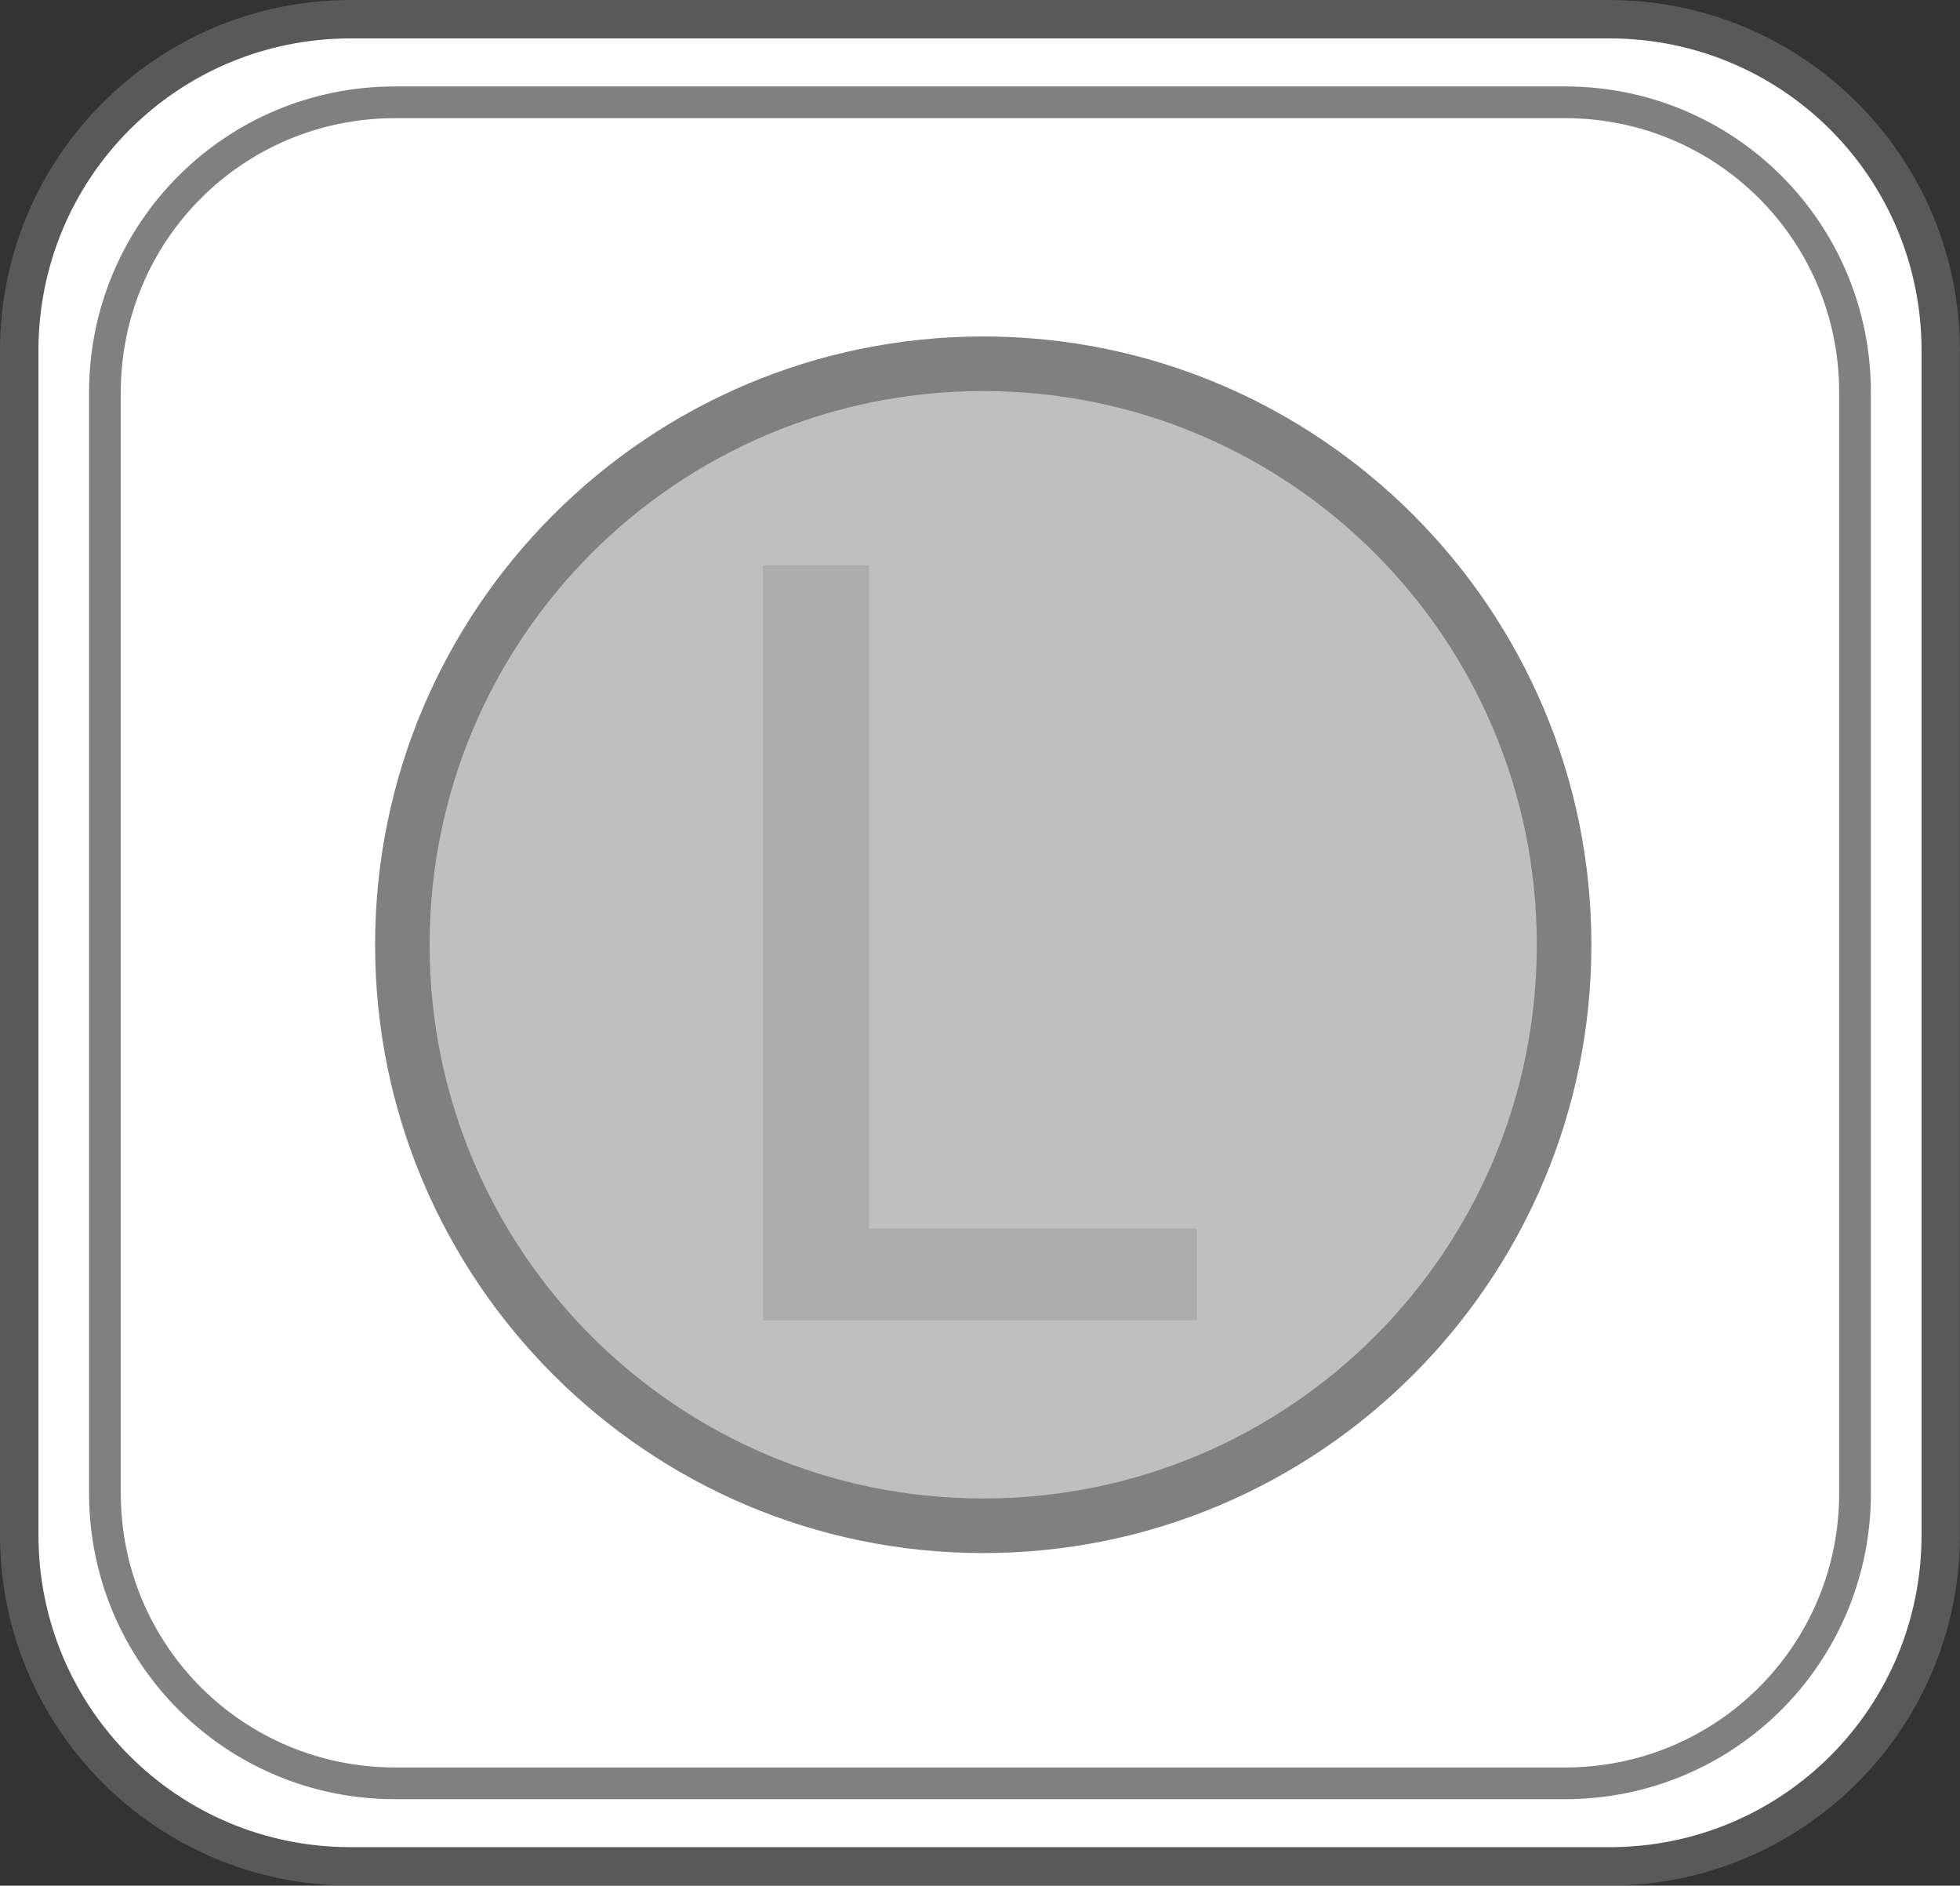<?xml version="1.0" encoding="UTF-8" standalone="no"?>
<!-- Created with Inkscape (http://www.inkscape.org/) -->

<svg
   width="51.035mm"
   height="49.087mm"
   viewBox="0 0 51.035 49.087"
   version="1.1"
   id="svg1"
   inkscape:version="1.3.2 (091e20e, 2023-11-25, custom)"
   sodipodi:docname="steamdeck-Left Trackpad Touch.svg"
   xmlns:inkscape="http://www.inkscape.org/namespaces/inkscape"
   xmlns:sodipodi="http://sodipodi.sourceforge.net/DTD/sodipodi-0.dtd"
   xmlns="http://www.w3.org/2000/svg"
   xmlns:svg="http://www.w3.org/2000/svg">
  <rect x="0" y="0" width="51.035" height="49.087" fill="#333333" stroke="none"/>
  <sodipodi:namedview
     id="namedview1"
     pagecolor="#35ff96"
     bordercolor="#000000"
     borderopacity="0.25"
     inkscape:showpageshadow="2"
     inkscape:pageopacity="0.0"
     inkscape:pagecheckerboard="0"
     inkscape:deskcolor="#d1d1d1"
     inkscape:document-units="mm"
     inkscape:zoom="2.1217064"
     inkscape:cx="51.138085"
     inkscape:cy="146.34447"
     inkscape:window-width="2560"
     inkscape:window-height="1351"
     inkscape:window-x="-9"
     inkscape:window-y="-9"
     inkscape:window-maximized="1"
     inkscape:current-layer="layer1" />
  <defs
     id="defs1" />
  <g
     inkscape:label="Steam Deck Left Trackpad Touch"
     id="layer1"
     style="stroke:#777777;stroke-opacity:1;paint-order:stroke fill markers"
     transform="translate(-104.392,-114.532)">
    <g
       id="rect2"
       inkscape:label="Style - Outline (White)"
       style="display:none">
      <path
         style="color:#000000;display:inline;fill:#ffffff;stroke:none;stroke-linecap:round;stroke-linejoin:round;-inkscape-stroke:none;paint-order:normal"
         d="m 113.521,115.532 h 32.777 c 4.503,0 8.128,3.625 8.128,8.128 v 30.829 c 0,4.503 -3.625,8.128 -8.128,8.128 h -32.777 c -4.503,0 -8.128,-3.625 -8.128,-8.128 v -30.829 c 0,-4.503 3.625,-8.128 8.128,-8.128 z"
         id="path4"
         inkscape:label="Color" />
      <path
         style="color:#000000;fill:#000000;stroke:none;stroke-linecap:round;stroke-linejoin:round;-inkscape-stroke:none;paint-order:normal"
         d="m 113.521,114.533 c -5.04,0 -9.129,4.087 -9.129,9.127 v 30.83 c 0,5.04 4.089,9.127 9.129,9.127 h 32.777 c 5.04,0 9.127,-4.087 9.127,-9.127 v -30.83 c 0,-5.04 -4.087,-9.127 -9.127,-9.127 z m 0,2 h 32.777 c 3.966,0 7.127,3.161 7.127,7.127 v 30.83 c 0,3.966 -3.161,7.127 -7.127,7.127 h -32.777 c -3.966,0 -7.129,-3.161 -7.129,-7.127 v -30.83 c 0,-3.966 3.163,-7.127 7.129,-7.127 z"
         id="path5"
         inkscape:label="Outline" />
      <path
         style="color:#000000;fill:#000000;stroke:none;stroke-linecap:round;stroke-linejoin:round;-inkscape-stroke:none;paint-order:normal"
         d="m 115.219,117.613 c -4.229,0 -7.645,3.415 -7.645,7.645 v 27.635 c 0,4.229 3.415,7.645 7.645,7.645 h 29.381 c 4.229,0 7.645,-3.415 7.645,-7.645 v -27.635 c 0,-4.229 -3.415,-7.645 -7.645,-7.645 z m 0,0.719 h 29.381 c 3.843,0 6.926,3.082 6.926,6.926 v 27.635 c 0,3.843 -3.082,6.926 -6.926,6.926 h -29.381 c -3.843,0 -6.926,-3.082 -6.926,-6.926 v -27.635 c 0,-3.843 3.082,-6.926 6.926,-6.926 z"
         id="path14"
         transform="translate(1.2916667e-6)"
         inkscape:label="Outline 2" />
      <path
         d="m 124.263,148.903 v -19.656 h 2.756 v 17.263 h 8.537 v 2.393 z"
         id="path6"
         style="font-weight:500;font-size:27.534px;line-height:0;font-family:'open sans';-inkscape-font-specification:'open sans Medium';letter-spacing:-0.86px;word-spacing:0px;display:inline;fill:#808080;fill-opacity:0.3;stroke:none;stroke-width:4.336;stroke-linecap:round;stroke-linejoin:round;stroke-opacity:1;paint-order:normal"
         aria-label="L"
         inkscape:label="Symbol L"
         transform="translate(1.2916667e-6)" />
      <g
         id="path1"
         inkscape:label="Touch Sensor"
         style="display:inline;stroke:none"
         transform="matrix(0.762,0,0,0.762,-81.141,11.363)">
        <path
           style="color:#000000;fill:#000000;fill-opacity:0.5;stroke:none;stroke-linecap:round;stroke-linejoin:round;-inkscape-stroke:none"
           d="m 296.929,167.668 a 19.849,19.849 0 0 1 -19.849,19.849 19.849,19.849 0 0 1 -19.849,-19.849 19.849,19.849 0 0 1 19.849,-19.849 19.849,19.849 0 0 1 19.849,19.849 z"
           id="path10-2"
           inkscape:label="Color" />
        <path
           style="color:#000000;display:inline;fill:#000000;stroke:none;stroke-linecap:round;stroke-linejoin:round;-inkscape-stroke:none"
           d="m 277.08,146.887 c -11.466,0 -20.781,9.315 -20.781,20.781 0,11.466 9.315,20.781 20.781,20.781 11.466,0 20.781,-9.315 20.781,-20.781 0,-11.466 -9.315,-20.781 -20.781,-20.781 z m 0,1.865 c 10.458,0 18.916,8.458 18.916,18.916 0,10.458 -8.458,18.916 -18.916,18.916 -10.458,0 -18.918,-8.458 -18.918,-18.916 0,-10.458 8.46,-18.916 18.918,-18.916 z"
           id="path11-1"
           inkscape:label="Outline" />
      </g>
    </g>
    <g
       id="g11"
       inkscape:label="Style - Outline (Black)"
       style="display:none">
      <path
         style="color:#000000;display:inline;fill:#000000;stroke:none;stroke-linecap:round;stroke-linejoin:round;-inkscape-stroke:none;paint-order:normal"
         d="m 113.521,115.532 h 32.777 c 4.503,0 8.128,3.625 8.128,8.128 v 30.829 c 0,4.503 -3.625,8.128 -8.128,8.128 h -32.777 c -4.503,0 -8.128,-3.625 -8.128,-8.128 v -30.829 c 0,-4.503 3.625,-8.128 8.128,-8.128 z"
         id="path8"
         inkscape:label="Color" />
      <path
         style="color:#000000;fill:#ffffff;stroke:none;stroke-linecap:round;stroke-linejoin:round;-inkscape-stroke:none;paint-order:normal"
         d="m 113.521,114.533 c -5.04,0 -9.129,4.087 -9.129,9.127 v 30.83 c 0,5.04 4.089,9.127 9.129,9.127 h 32.777 c 5.04,0 9.127,-4.087 9.127,-9.127 v -30.83 c 0,-5.04 -4.087,-9.127 -9.127,-9.127 z m 0,2 h 32.777 c 3.966,0 7.127,3.161 7.127,7.127 v 30.83 c 0,3.966 -3.161,7.127 -7.127,7.127 h -32.777 c -3.966,0 -7.129,-3.161 -7.129,-7.127 v -30.83 c 0,-3.966 3.163,-7.127 7.129,-7.127 z"
         id="path9"
         inkscape:label="Outline" />
      <path
         style="color:#000000;fill:#ffffff;stroke:none;stroke-linecap:round;stroke-linejoin:round;-inkscape-stroke:none;paint-order:normal"
         d="m 115.219,117.613 c -4.229,0 -7.645,3.415 -7.645,7.645 v 27.635 c 0,4.229 3.415,7.645 7.645,7.645 h 29.381 c 4.229,0 7.645,-3.415 7.645,-7.645 v -27.635 c 0,-4.229 -3.415,-7.645 -7.645,-7.645 z m 0,0.719 h 29.381 c 3.843,0 6.926,3.082 6.926,6.926 v 27.635 c 0,3.843 -3.082,6.926 -6.926,6.926 h -29.381 c -3.843,0 -6.926,-3.082 -6.926,-6.926 v -27.635 c 0,-3.843 3.082,-6.926 6.926,-6.926 z"
         id="path13"
         inkscape:label="Outline 2" />
      <path
         d="m 124.263,148.903 v -19.656 h 2.756 v 17.263 h 8.537 v 2.393 z"
         id="path11"
         style="font-weight:500;font-size:27.534px;line-height:0;font-family:'open sans';-inkscape-font-specification:'open sans Medium';letter-spacing:-0.86px;word-spacing:0px;display:inline;fill:#808080;stroke:none;stroke-width:4.336;stroke-linecap:round;stroke-linejoin:round;stroke-opacity:1;paint-order:normal;fill-opacity:0.3"
         aria-label="L"
         inkscape:label="Symbol L"
         transform="translate(1.2916667e-6)" />
      <g
         id="g15"
         inkscape:label="Touch Sensor"
         style="display:inline;stroke:none;stroke-opacity:1"
         transform="matrix(0.762,0,0,0.762,-81.141,11.363)">
        <path
           style="color:#000000;fill:#ffffff;fill-opacity:0.5;stroke:none;stroke-linecap:round;stroke-linejoin:round;stroke-opacity:1;-inkscape-stroke:none"
           d="m 296.929,167.668 a 19.849,19.849 0 0 1 -19.849,19.849 19.849,19.849 0 0 1 -19.849,-19.849 19.849,19.849 0 0 1 19.849,-19.849 19.849,19.849 0 0 1 19.849,19.849 z"
           id="path14-8"
           inkscape:label="Color" />
        <path
           style="color:#000000;display:inline;fill:#ffffff;stroke:none;stroke-linecap:round;stroke-linejoin:round;stroke-opacity:1;-inkscape-stroke:none"
           d="m 277.08,146.887 c -11.466,0 -20.781,9.315 -20.781,20.781 0,11.466 9.315,20.781 20.781,20.781 11.466,0 20.781,-9.315 20.781,-20.781 0,-11.466 -9.315,-20.781 -20.781,-20.781 z m 0,1.865 c 10.458,0 18.916,8.458 18.916,18.916 0,10.458 -8.458,18.916 -18.916,18.916 -10.458,0 -18.918,-8.458 -18.918,-18.916 0,-10.458 8.46,-18.916 18.918,-18.916 z"
           id="path15"
           inkscape:label="Outline" />
      </g>
    </g>
    <g
       id="rect1"
       inkscape:label="Style - Transparent"
       style="display:inline">
      <path
         style="color:#000000;display:inline;fill:#808080;fill-opacity:0.502;stroke:none;stroke-linecap:round;stroke-linejoin:round;-inkscape-stroke:none"
         d="m 113.521,114.533 c -5.04,0 -9.129,4.087 -9.129,9.127 v 30.83 c 0,5.04 4.089,9.127 9.129,9.127 h 32.777 c 5.04,0 9.127,-4.087 9.127,-9.127 v -30.83 c 0,-5.04 -4.087,-9.127 -9.127,-9.127 z m 0,2 h 32.777 c 3.966,0 7.127,3.161 7.127,7.127 v 30.83 c 0,3.966 -3.161,7.127 -7.127,7.127 h -32.777 c -3.966,0 -7.129,-3.161 -7.129,-7.127 v -30.83 c 0,-3.966 3.163,-7.127 7.129,-7.127 z"
         id="path2"
         inkscape:label="Outline" />
      <path
         style="color:#000000;display:inline;fill:#ffffff;stroke:none;stroke-linecap:round;stroke-linejoin:round;-inkscape-stroke:none"
         d="m 113.521,115.532 h 32.777 c 4.503,0 8.128,3.625 8.128,8.128 v 30.829 c 0,4.503 -3.625,8.128 -8.128,8.128 h -32.777 c -4.503,0 -8.128,-3.625 -8.128,-8.128 v -30.829 c 0,-4.503 3.625,-8.128 8.128,-8.128 z"
         id="path3"
         inkscape:label="Color" />
      <path
         style="color:#000000;display:inline;fill:none;stroke:#808080;stroke-width:0.826;stroke-linecap:round;stroke-linejoin:round;stroke-dasharray:none;stroke-opacity:1;paint-order:normal"
         d="m 114.678,117.195 h 30.462 c 4.185,0 7.554,3.369 7.554,7.554 v 28.652 c 0,4.185 -3.369,7.554 -7.554,7.554 h -30.462 c -4.185,0 -7.554,-3.369 -7.554,-7.554 v -28.652 c 0,-4.185 3.369,-7.554 7.554,-7.554 z"
         id="path12"
         inkscape:label="Outline 2"
         transform="translate(1.2916667e-6)" />
      <path
         d="m 124.263,148.903 v -19.656 h 2.756 v 17.263 h 8.537 v 2.393 z"
         id="text1"
         style="font-weight:500;font-size:27.534px;line-height:0;font-family:'open sans';-inkscape-font-specification:'open sans Medium';letter-spacing:-0.86px;word-spacing:0px;display:inline;fill:#808080;fill-opacity:0.3;stroke:none;stroke-width:4.336;stroke-linecap:round;stroke-linejoin:round;stroke-opacity:1;paint-order:normal"
         aria-label="L"
         inkscape:label="Symbol L"
         transform="translate(1.2916667e-6)" />
      <g
         id="g13"
         inkscape:label="Touch Sensor"
         style="display:inline"
         transform="matrix(0.762,0,0,0.762,-81.141,11.363)">
        <path
           style="color:#000000;fill:#808080;fill-opacity:0.5;stroke:none;stroke-linecap:round;stroke-linejoin:round;-inkscape-stroke:none"
           d="m 296.929,167.668 a 19.849,19.849 0 0 1 -19.849,19.849 19.849,19.849 0 0 1 -19.849,-19.849 19.849,19.849 0 0 1 19.849,-19.849 19.849,19.849 0 0 1 19.849,19.849 z"
           id="path12-5"
           inkscape:label="Color" />
        <path
           style="color:#000000;display:inline;fill:#808080;stroke:none;stroke-linecap:round;stroke-linejoin:round;-inkscape-stroke:none"
           d="m 277.08,146.887 c -11.466,0 -20.781,9.315 -20.781,20.781 0,11.466 9.315,20.781 20.781,20.781 11.466,0 20.781,-9.315 20.781,-20.781 0,-11.466 -9.315,-20.781 -20.781,-20.781 z m 0,1.865 c 10.458,0 18.916,8.458 18.916,18.916 0,10.458 -8.458,18.916 -18.916,18.916 -10.458,0 -18.918,-8.458 -18.918,-18.916 0,-10.458 8.46,-18.916 18.918,-18.916 z"
           id="path13-6"
           inkscape:label="Outline" />
      </g>
    </g>
  </g>
</svg>
